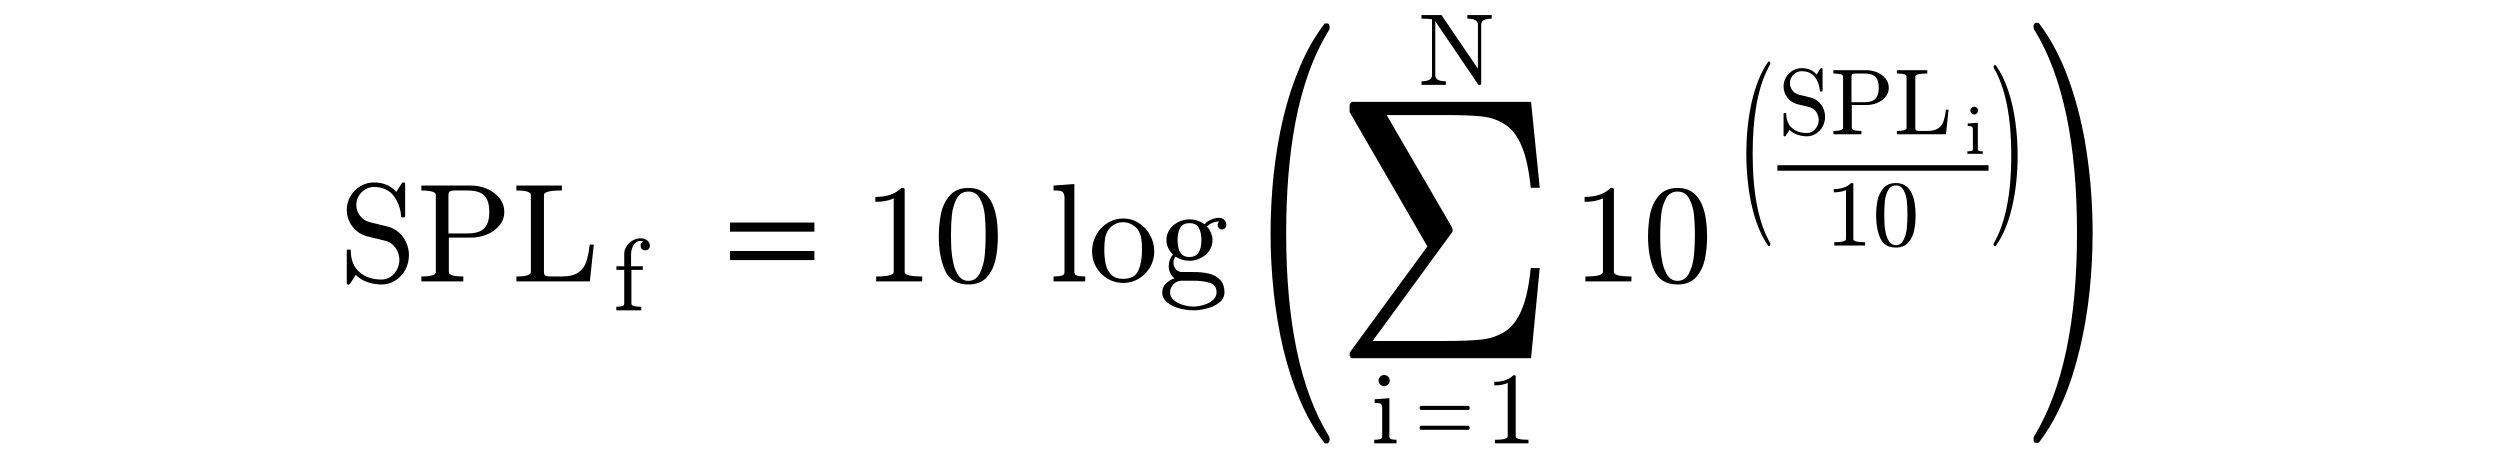 <?xml version="1.0" encoding="utf-8"?>
<!-- Generator: Adobe Illustrator 16.0.0, SVG Export Plug-In . SVG Version: 6.00 Build 0)  -->
<!DOCTYPE svg PUBLIC "-//W3C//DTD SVG 1.1//EN" "http://www.w3.org/Graphics/SVG/1.1/DTD/svg11.dtd">
<svg version="1.1"
	 id="svg3020" xmlns:dc="http://purl.org/dc/elements/1.1/" xmlns:cc="http://creativecommons.org/ns#" xmlns:rdf="http://www.w3.org/1999/02/22-rdf-syntax-ns#" xmlns:svg="http://www.w3.org/2000/svg" xmlns:inkscape="http://www.inkscape.org/namespaces/inkscape"
	 xmlns="http://www.w3.org/2000/svg" xmlns:xlink="http://www.w3.org/1999/xlink" x="0px" y="0px" width="320px" height="60px"
	 viewBox="0 0 320 60" enable-background="new 0 0 320 60" xml:space="preserve">
<g id="text3030" transform="scale(0.958,1.044)">
</g>
<g id="g3009" transform="matrix(1.469,0,0,1.469,-277.705,-0.752)">
	<g id="flowRoot3055" transform="matrix(0.681,0,0,0.681,189.066,0.512)">
	</g>
	<g id="flowRoot3063" transform="matrix(0.681,0,0,0.681,189.066,0.512)">
	</g>
	<g id="g3075" transform="matrix(0.886,0,0,0.886,39.52,-0.332)">
		<g id="text3077">
			<path id="path47" inkscape:connector-curvature="0" d="M202.865,28.822v-3.221c0-0.072,0.04-0.108,0.121-0.108h0.168
				c0.027,0,0.052,0.011,0.074,0.034c0.023,0.022,0.034,0.047,0.034,0.074c0,0.903,0.279,1.603,0.836,2.102
				c0.562,0.494,1.296,0.741,2.203,0.741c0.319,0,0.613-0.092,0.883-0.277c0.269-0.184,0.478-0.424,0.626-0.72
				c0.153-0.302,0.229-0.611,0.229-0.93c0-0.278-0.056-0.548-0.168-0.809c-0.112-0.265-0.274-0.494-0.485-0.687
				c-0.211-0.193-0.449-0.321-0.714-0.384l-1.793-0.438c-0.593-0.157-1.078-0.478-1.455-0.964c-0.372-0.49-0.559-1.038-0.559-1.644
				c0-0.476,0.121-0.923,0.364-1.341c0.242-0.418,0.568-0.748,0.977-0.991c0.413-0.242,0.858-0.364,1.334-0.364
				c0.921,0,1.653,0.312,2.197,0.937l0.566-0.896c0.027-0.027,0.058-0.04,0.094-0.04h0.094c0.027,0,0.052,0.011,0.074,0.034
				c0.027,0.018,0.041,0.045,0.041,0.081v3.201c0,0.081-0.038,0.122-0.115,0.122h-0.162c-0.085,0-0.128-0.04-0.128-0.122
				c0-0.233-0.041-0.49-0.121-0.768c-0.077-0.278-0.184-0.546-0.324-0.802c-0.139-0.256-0.29-0.465-0.451-0.627
				c-0.445-0.449-1.033-0.674-1.765-0.674c-0.315,0-0.604,0.081-0.87,0.243c-0.265,0.157-0.476,0.373-0.633,0.647
				c-0.157,0.274-0.236,0.562-0.236,0.862c0,0.395,0.121,0.755,0.364,1.078c0.247,0.319,0.568,0.53,0.964,0.634l1.792,0.438
				c0.296,0.072,0.575,0.202,0.835,0.391c0.265,0.184,0.485,0.4,0.661,0.647c0.175,0.247,0.312,0.523,0.411,0.829
				c0.099,0.301,0.148,0.613,0.149,0.937c0,0.498-0.115,0.97-0.344,1.415c-0.229,0.44-0.552,0.795-0.97,1.064
				c-0.413,0.27-0.867,0.405-1.361,0.405c-0.305,0-0.617-0.035-0.937-0.101c-0.319-0.068-0.613-0.17-0.883-0.31
				c-0.269-0.14-0.514-0.32-0.734-0.539l-0.579,0.91c-0.027,0.027-0.061,0.041-0.101,0.041h-0.081
				C202.906,28.93,202.865,28.894,202.865,28.822z"/>
			<path id="path49" inkscape:connector-curvature="0" d="M210.203,28.627v-0.485c0.948,0,1.422-0.146,1.422-0.438v-7.58
				c0-0.292-0.474-0.438-1.422-0.438V19.2h4.912c0.503,0,1.006,0.103,1.509,0.31c0.503,0.207,0.916,0.508,1.24,0.903
				c0.328,0.395,0.492,0.856,0.492,1.381c0,0.512-0.164,0.961-0.492,1.348c-0.328,0.386-0.741,0.68-1.24,0.883
				c-0.499,0.198-1.002,0.297-1.509,0.297h-2.21v3.382c0,0.292,0.474,0.438,1.422,0.438v0.485H210.203z M212.865,23.91h1.873
				c0.508,0,0.919-0.072,1.233-0.216c0.315-0.148,0.544-0.375,0.688-0.68c0.148-0.31,0.222-0.716,0.222-1.22
				c0-0.75-0.166-1.289-0.499-1.617c-0.328-0.328-0.876-0.492-1.644-0.492h-1.172c-0.167,0-0.297,0.007-0.391,0.02
				c-0.09,0.014-0.164,0.054-0.222,0.121c-0.059,0.063-0.088,0.162-0.088,0.297V23.91z"/>
			<path id="path51" inkscape:connector-curvature="0" d="M219.549,28.627v-0.485c0.948,0,1.422-0.146,1.422-0.438v-7.58
				c0-0.292-0.474-0.438-1.422-0.438V19.2h4.474v0.485c-1.177,0-1.765,0.146-1.765,0.438v7.58c0,0.197,0.056,0.321,0.168,0.371
				c0.112,0.045,0.29,0.068,0.532,0.068h1.065c0.687,0,1.217-0.126,1.59-0.377c0.373-0.252,0.636-0.593,0.789-1.025
				c0.157-0.435,0.276-1.013,0.357-1.732h0.398l-0.384,3.619H219.549z"/>
		</g>
		<g id="text3079">
			<path id="path54" inkscape:connector-curvature="0" d="M229.374,31.474v-0.353c0.225,0,0.412-0.018,0.559-0.054
				s0.221-0.125,0.221-0.265v-3.308h-0.771v-0.353h0.771v-1.203c0-0.216,0.044-0.417,0.132-0.604
				c0.092-0.189,0.213-0.354,0.363-0.495c0.154-0.141,0.329-0.251,0.525-0.329c0.2-0.083,0.406-0.123,0.618-0.123
				c0.226,0,0.428,0.068,0.608,0.201c0.183,0.134,0.275,0.312,0.275,0.535c0,0.128-0.044,0.236-0.133,0.324
				c-0.085,0.085-0.191,0.128-0.319,0.128c-0.128,0-0.237-0.043-0.329-0.128c-0.089-0.089-0.132-0.197-0.133-0.324
				c0-0.209,0.09-0.35,0.27-0.422c-0.108-0.035-0.204-0.053-0.29-0.053c-0.196,0-0.365,0.07-0.505,0.211
				c-0.138,0.137-0.24,0.306-0.309,0.506c-0.069,0.2-0.103,0.398-0.103,0.593v1.183h1.158v0.353h-1.124v3.308
				c0,0.137,0.098,0.226,0.294,0.265c0.197,0.036,0.422,0.054,0.677,0.054v0.353H229.374z"/>
		</g>
		<g id="text3081">
			<path id="path57" inkscape:connector-curvature="0" d="M240.554,23.735v-0.896h8.301v0.896H240.554z M240.554,26.531v-0.896
				h8.301v0.896H240.554z M249.138,24.685L249.138,24.685z"/>
		</g>
		<g id="text3083">
			<path id="path60" inkscape:connector-curvature="0" d="M254.93,28.627v-0.485c1.15,0,1.725-0.146,1.725-0.438V20.46
				c-0.476,0.229-1.078,0.344-1.806,0.344v-0.485c1.128,0,1.979-0.294,2.554-0.883h0.195c0.031,0,0.061,0.013,0.088,0.04
				c0.031,0.022,0.047,0.049,0.047,0.081v8.147c0,0.292,0.575,0.438,1.725,0.438v0.485H254.93z"/>
			<path id="path62" inkscape:connector-curvature="0" d="M264,28.93c-1.128,0-1.896-0.463-2.305-1.388
				c-0.404-0.93-0.606-2.035-0.606-3.316c0-0.799,0.072-1.552,0.216-2.257c0.148-0.706,0.438-1.303,0.869-1.793
				c0.436-0.494,1.044-0.741,1.826-0.741c0.606,0,1.103,0.148,1.489,0.445c0.386,0.296,0.681,0.68,0.883,1.152
				c0.202,0.467,0.339,0.97,0.411,1.509c0.077,0.535,0.115,1.096,0.115,1.685c0,0.79-0.074,1.532-0.222,2.223
				c-0.144,0.687-0.429,1.274-0.856,1.759C265.392,28.689,264.786,28.93,264,28.93z M264,28.573c0.512,0,0.894-0.263,1.145-0.789
				c0.252-0.526,0.407-1.107,0.465-1.746c0.058-0.638,0.087-1.316,0.087-2.035c0-0.692-0.029-1.329-0.087-1.914
				c-0.059-0.584-0.213-1.112-0.465-1.583c-0.247-0.476-0.629-0.714-1.145-0.714c-0.521,0-0.907,0.238-1.159,0.714
				c-0.251,0.476-0.407,1.006-0.465,1.59c-0.059,0.58-0.088,1.215-0.088,1.907c0,0.512,0.011,0.995,0.034,1.449
				c0.027,0.454,0.095,0.924,0.202,1.408c0.108,0.481,0.281,0.888,0.519,1.22C263.286,28.409,263.605,28.573,264,28.573z"/>
		</g>
		<g id="text3085">
		</g>
		<g id="text3087">
			<path id="path66" inkscape:connector-curvature="0" d="M272.374,28.627v-0.485c0.315,0,0.573-0.025,0.775-0.074
				c0.202-0.049,0.303-0.171,0.303-0.364V20.46c0-0.247-0.038-0.425-0.115-0.532c-0.072-0.113-0.177-0.18-0.317-0.202
				c-0.139-0.027-0.355-0.04-0.647-0.04V19.2l2.049-0.148v8.652c0,0.193,0.101,0.314,0.303,0.364
				c0.202,0.05,0.458,0.074,0.768,0.074v0.485H272.374z"/>
			<path id="path68" inkscape:connector-curvature="0" d="M279.227,28.781c-0.553,0-1.065-0.14-1.536-0.418
				c-0.472-0.283-0.844-0.66-1.119-1.132c-0.274-0.471-0.411-0.986-0.411-1.543c0-0.423,0.074-0.829,0.222-1.22
				c0.153-0.391,0.368-0.739,0.647-1.044c0.283-0.31,0.611-0.551,0.984-0.721c0.373-0.176,0.777-0.263,1.213-0.263
				c0.566,0,1.08,0.15,1.543,0.451c0.467,0.297,0.836,0.697,1.105,1.2c0.27,0.499,0.404,1.031,0.404,1.597
				c0,0.552-0.137,1.067-0.411,1.543c-0.274,0.472-0.647,0.849-1.119,1.132C280.283,28.642,279.775,28.781,279.227,28.781z
				 M279.227,28.377c0.737,0,1.229-0.267,1.476-0.802c0.247-0.534,0.371-1.215,0.371-2.041c0-0.463-0.025-0.845-0.074-1.146
				c-0.05-0.305-0.157-0.582-0.323-0.829c-0.104-0.153-0.236-0.285-0.398-0.398c-0.157-0.117-0.326-0.204-0.505-0.263
				c-0.175-0.063-0.357-0.094-0.546-0.094c-0.288,0-0.562,0.065-0.822,0.195c-0.256,0.13-0.469,0.317-0.64,0.559
				c-0.171,0.26-0.281,0.548-0.33,0.862c-0.045,0.31-0.068,0.68-0.068,1.112c0,0.517,0.045,0.981,0.135,1.395
				c0.09,0.409,0.27,0.752,0.539,1.031C278.315,28.238,278.71,28.377,279.227,28.377z"/>
			<path id="path70" inkscape:connector-curvature="0" d="M283.061,29.704c0-0.327,0.119-0.615,0.357-0.862
				c0.238-0.242,0.521-0.416,0.849-0.519c-0.184-0.139-0.326-0.314-0.425-0.526c-0.094-0.21-0.141-0.435-0.141-0.674
				c0-0.431,0.137-0.813,0.411-1.145c-0.422-0.413-0.634-0.888-0.634-1.422c0-0.287,0.061-0.557,0.182-0.808
				c0.126-0.252,0.299-0.47,0.519-0.654c0.22-0.184,0.465-0.323,0.734-0.418c0.27-0.099,0.546-0.149,0.829-0.149
				c0.548,0,1.04,0.16,1.476,0.479c0.189-0.202,0.411-0.357,0.667-0.465c0.26-0.112,0.53-0.168,0.808-0.168
				c0.198,0,0.359,0.072,0.485,0.216c0.126,0.139,0.189,0.308,0.189,0.505c0,0.113-0.043,0.211-0.128,0.297
				c-0.085,0.085-0.184,0.128-0.296,0.128c-0.117,0-0.218-0.043-0.303-0.128c-0.086-0.086-0.128-0.184-0.128-0.297
				c0-0.171,0.056-0.29,0.169-0.357c-0.476,0-0.885,0.164-1.227,0.492c0.166,0.166,0.299,0.37,0.398,0.613
				c0.104,0.238,0.155,0.476,0.155,0.714c0,0.392-0.108,0.744-0.323,1.059c-0.216,0.31-0.501,0.552-0.856,0.728
				c-0.35,0.17-0.712,0.256-1.085,0.256c-0.503,0-0.964-0.137-1.382-0.411c-0.13,0.18-0.195,0.382-0.195,0.606
				c0,0.243,0.079,0.456,0.236,0.641c0.162,0.179,0.364,0.269,0.607,0.269h1.132c0.548,0,1.042,0.049,1.482,0.148
				c0.44,0.099,0.809,0.297,1.105,0.593c0.301,0.296,0.452,0.716,0.452,1.26c0,0.405-0.171,0.74-0.512,1.004
				c-0.341,0.27-0.75,0.464-1.227,0.58c-0.472,0.122-0.91,0.182-1.314,0.182c-0.409,0-0.852-0.061-1.328-0.182
				c-0.476-0.116-0.885-0.31-1.226-0.58C283.232,30.444,283.061,30.109,283.061,29.704z M283.836,29.704
				c0,0.311,0.126,0.569,0.377,0.776c0.252,0.211,0.555,0.366,0.91,0.464c0.355,0.104,0.689,0.155,1.004,0.155
				c0.31,0,0.642-0.052,0.997-0.155c0.355-0.098,0.656-0.254,0.903-0.464c0.252-0.207,0.377-0.465,0.377-0.776
				c0-0.48-0.22-0.792-0.66-0.936c-0.44-0.14-0.975-0.209-1.604-0.209h-1.132c-0.211,0-0.407,0.05-0.586,0.148
				c-0.175,0.104-0.317,0.245-0.425,0.425C283.89,29.316,283.836,29.507,283.836,29.704z M285.743,26.228
				c0.781,0,1.172-0.557,1.172-1.672c0-0.48-0.083-0.876-0.249-1.185c-0.166-0.314-0.474-0.472-0.923-0.472
				c-0.449,0-0.757,0.158-0.923,0.472c-0.166,0.31-0.249,0.705-0.249,1.185c0,0.306,0.031,0.582,0.095,0.83
				c0.063,0.246,0.179,0.449,0.35,0.606C285.186,26.149,285.429,26.228,285.743,26.228z"/>
		</g>
		<g id="text3091" transform="scale(0.912,1.096)">
			<path id="path73" inkscape:connector-curvature="0" d="M330.91,33.013c-0.22,0-0.329-0.126-0.329-0.378
				c0-0.088,0.033-0.164,0.099-0.23l8.288-9.423L330.68,11.06c-0.066-0.066-0.099-0.126-0.099-0.181V10.32
				c0-0.066,0.033-0.131,0.099-0.197c0.076-0.077,0.153-0.115,0.23-0.115h19.239l0.937,7.712h-0.97
				c-0.197-1.601-0.521-2.839-0.97-3.716c-0.439-0.888-1.026-1.535-1.759-1.94c-0.724-0.406-1.552-0.652-2.483-0.74
				c-0.921-0.088-2.276-0.132-4.062-0.132h-6.265l7.038,10.064c0.054,0.164,0.082,0.246,0.082,0.246c0,0.131-0.028,0.208-0.082,0.23
				l-8.551,9.735h7.679c1.787,0,3.146-0.044,4.078-0.131c0.942-0.088,1.787-0.329,2.532-0.724c0.745-0.406,1.343-1.058,1.792-1.957
				c0.46-0.91,0.783-2.154,0.97-3.733h0.97l-0.937,8.091H330.91z"/>
		</g>
		<g id="text3093">
			<path id="path76" inkscape:connector-curvature="0" d="M324.68,28.627v-0.485c1.15,0,1.725-0.146,1.725-0.438V20.46
				c-0.476,0.229-1.078,0.344-1.806,0.344v-0.485c1.128,0,1.978-0.294,2.554-0.883h0.196c0.032,0,0.06,0.013,0.087,0.04
				c0.032,0.022,0.047,0.049,0.047,0.081v8.147c0,0.292,0.575,0.438,1.725,0.438v0.485H324.68z"/>
			<path id="path78" inkscape:connector-curvature="0" d="M333.75,28.93c-1.128,0-1.896-0.463-2.305-1.388
				c-0.404-0.93-0.606-2.035-0.606-3.316c0-0.799,0.072-1.552,0.215-2.257c0.149-0.706,0.438-1.303,0.87-1.793
				c0.435-0.494,1.044-0.741,1.826-0.741c0.606,0,1.103,0.148,1.488,0.445c0.387,0.296,0.681,0.68,0.884,1.152
				c0.202,0.467,0.339,0.97,0.41,1.509c0.077,0.535,0.115,1.096,0.115,1.685c0,0.79-0.074,1.532-0.222,2.223
				c-0.144,0.687-0.429,1.274-0.856,1.759C335.142,28.689,334.536,28.93,333.75,28.93z M333.75,28.573
				c0.512,0,0.894-0.263,1.145-0.789c0.252-0.526,0.407-1.107,0.465-1.746c0.059-0.638,0.088-1.316,0.088-2.035
				c0-0.692-0.029-1.329-0.088-1.914c-0.059-0.584-0.213-1.112-0.465-1.583c-0.246-0.476-0.629-0.714-1.145-0.714
				c-0.521,0-0.908,0.238-1.159,0.714c-0.251,0.476-0.407,1.006-0.464,1.59c-0.059,0.58-0.089,1.215-0.089,1.907
				c0,0.512,0.012,0.995,0.035,1.449c0.027,0.454,0.094,0.924,0.202,1.408c0.107,0.481,0.281,0.888,0.518,1.22
				C333.036,28.409,333.355,28.573,333.75,28.573z"/>
		</g>
		<g id="text3095" transform="scale(0.744,1.343)">
			<path id="path81" inkscape:connector-curvature="0" d="M460.544,18.695c-0.501-0.395-0.933-0.851-1.298-1.365
				c-0.361-0.51-0.657-1.055-0.891-1.635c-0.228-0.58-0.399-1.186-0.514-1.82c-0.114-0.633-0.171-1.268-0.171-1.905
				c0-0.646,0.057-1.286,0.171-1.918c0.115-0.633,0.288-1.241,0.521-1.826c0.237-0.584,0.539-1.131,0.903-1.641
				c0.365-0.51,0.791-0.956,1.279-1.338c0-0.018,0.022-0.027,0.067-0.027h0.125c0.026,0,0.05,0.013,0.073,0.04
				c0.022,0.022,0.032,0.048,0.032,0.079c0,0.04-0.008,0.068-0.026,0.086c-0.439,0.431-0.806,0.892-1.101,1.384
				c-0.29,0.492-0.525,1.017-0.706,1.575c-0.175,0.554-0.303,1.13-0.383,1.727c-0.079,0.593-0.118,1.213-0.118,1.859
				c0,2.861,0.765,5.034,2.294,6.52c0.027,0.026,0.039,0.064,0.039,0.112c0,0.022-0.012,0.047-0.039,0.073
				c-0.021,0.031-0.043,0.046-0.066,0.046h-0.125C460.566,18.721,460.544,18.713,460.544,18.695z"/>
		</g>
		<g id="text3097">
			<path id="path84" inkscape:connector-curvature="0" d="M344.168,14.286v-2.152c0-0.048,0.027-0.072,0.081-0.072h0.113
				c0.018,0,0.035,0.008,0.05,0.023c0.015,0.015,0.022,0.031,0.022,0.049c0,0.603,0.186,1.071,0.558,1.404
				c0.375,0.33,0.866,0.495,1.472,0.495c0.213,0,0.41-0.062,0.59-0.185c0.18-0.123,0.32-0.284,0.419-0.482
				c0.102-0.201,0.153-0.408,0.153-0.621c0-0.186-0.038-0.366-0.113-0.54c-0.075-0.177-0.183-0.33-0.324-0.459
				c-0.141-0.129-0.3-0.215-0.477-0.257l-1.197-0.293c-0.396-0.105-0.72-0.32-0.972-0.644c-0.249-0.327-0.374-0.693-0.374-1.098
				c0-0.318,0.081-0.617,0.243-0.896c0.162-0.279,0.38-0.5,0.653-0.662c0.276-0.162,0.573-0.243,0.891-0.243
				c0.615,0,1.104,0.209,1.467,0.626l0.378-0.599c0.018-0.018,0.039-0.027,0.063-0.027h0.063c0.018,0,0.035,0.008,0.05,0.022
				c0.018,0.012,0.027,0.03,0.027,0.054V9.87c0,0.054-0.026,0.081-0.077,0.081h-0.108c-0.057,0-0.086-0.027-0.086-0.081
				c0-0.156-0.027-0.327-0.081-0.513c-0.051-0.186-0.123-0.365-0.216-0.536c-0.093-0.171-0.194-0.311-0.302-0.419
				c-0.297-0.3-0.69-0.45-1.179-0.45c-0.21,0-0.404,0.054-0.581,0.162c-0.177,0.105-0.318,0.249-0.423,0.432
				c-0.105,0.183-0.158,0.375-0.158,0.576c0,0.264,0.081,0.504,0.243,0.72c0.165,0.213,0.38,0.354,0.644,0.423l1.197,0.293
				c0.198,0.048,0.384,0.135,0.558,0.261c0.177,0.123,0.324,0.267,0.441,0.432c0.117,0.165,0.209,0.35,0.275,0.554
				c0.066,0.201,0.099,0.41,0.099,0.626c0,0.333-0.077,0.648-0.23,0.945c-0.153,0.294-0.369,0.531-0.648,0.711
				c-0.276,0.18-0.579,0.27-0.909,0.27c-0.204,0-0.413-0.023-0.626-0.068c-0.213-0.045-0.41-0.114-0.59-0.207
				c-0.18-0.093-0.344-0.213-0.491-0.36l-0.387,0.608c-0.018,0.018-0.04,0.027-0.068,0.027h-0.054
				C344.195,14.358,344.168,14.334,344.168,14.286z"/>
			<path id="path86" inkscape:connector-curvature="0" d="M349.07,14.155v-0.324c0.633,0,0.95-0.098,0.95-0.293V8.474
				c0-0.195-0.317-0.293-0.95-0.293V7.857h3.282c0.336,0,0.672,0.069,1.008,0.207c0.336,0.138,0.612,0.339,0.828,0.603
				c0.219,0.264,0.329,0.572,0.329,0.923c0,0.342-0.11,0.642-0.329,0.9c-0.219,0.258-0.495,0.455-0.828,0.59
				c-0.333,0.132-0.669,0.198-1.008,0.198h-1.476v2.26c0,0.195,0.317,0.293,0.95,0.293v0.324H349.07z M350.848,11.004h1.251
				c0.339,0,0.614-0.048,0.824-0.144c0.21-0.099,0.363-0.251,0.459-0.455c0.099-0.207,0.149-0.479,0.149-0.815
				c0-0.501-0.111-0.861-0.333-1.08c-0.219-0.219-0.585-0.329-1.098-0.329h-0.783c-0.111,0-0.198,0.004-0.261,0.013
				c-0.06,0.009-0.11,0.036-0.149,0.081c-0.039,0.042-0.059,0.108-0.059,0.198V11.004z"/>
			<path id="path88" inkscape:connector-curvature="0" d="M355.314,14.155v-0.324c0.633,0,0.95-0.098,0.95-0.293V8.474
				c0-0.195-0.317-0.293-0.95-0.293V7.857h2.989v0.324c-0.786,0-1.179,0.098-1.179,0.293v5.064c0,0.132,0.038,0.215,0.113,0.248
				c0.075,0.03,0.194,0.045,0.356,0.045h0.711c0.459,0,0.813-0.084,1.062-0.252s0.425-0.396,0.527-0.684
				c0.105-0.291,0.185-0.677,0.239-1.157h0.266l-0.257,2.417H355.314z"/>
		</g>
		<g id="text3099">
			<path id="path91" inkscape:connector-curvature="0" d="M362.246,16.078v-0.243c0.158,0,0.287-0.012,0.389-0.037
				c0.101-0.025,0.152-0.086,0.152-0.182v-1.887c0-0.178-0.035-0.287-0.105-0.327c-0.068-0.04-0.203-0.061-0.405-0.061v-0.243
				l0.996-0.074v2.593c0,0.097,0.043,0.158,0.132,0.182c0.087,0.025,0.204,0.037,0.351,0.037v0.243H362.246z M362.54,11.834
				c0-0.101,0.038-0.19,0.114-0.267c0.077-0.077,0.165-0.115,0.264-0.115c0.065,0,0.128,0.017,0.189,0.051
				c0.06,0.034,0.108,0.081,0.141,0.142c0.035,0.061,0.051,0.124,0.051,0.189c0,0.099-0.038,0.187-0.115,0.263
				c-0.077,0.077-0.166,0.115-0.266,0.115c-0.099,0-0.188-0.038-0.264-0.115C362.577,12.021,362.54,11.933,362.54,11.834
				L362.54,11.834z"/>
		</g>
		<g id="text3101">
			<path id="path94" inkscape:connector-curvature="0" d="M349.156,25.096v-0.324c0.768,0,1.152-0.098,1.152-0.293V19.64
				c-0.318,0.153-0.72,0.23-1.206,0.23v-0.324c0.753,0,1.322-0.197,1.706-0.59h0.131c0.021,0,0.04,0.009,0.059,0.027
				c0.021,0.015,0.032,0.033,0.032,0.054v5.443c0,0.195,0.384,0.293,1.152,0.293v0.324H349.156z"/>
			<path id="path96" inkscape:connector-curvature="0" d="M355.215,25.299c-0.753,0-1.266-0.309-1.54-0.928
				c-0.27-0.621-0.405-1.359-0.405-2.215c0-0.534,0.048-1.037,0.144-1.508c0.099-0.471,0.293-0.87,0.581-1.197
				c0.291-0.33,0.698-0.495,1.22-0.495c0.405,0,0.737,0.099,0.995,0.297c0.258,0.198,0.455,0.455,0.59,0.77
				c0.135,0.312,0.227,0.648,0.275,1.008c0.051,0.357,0.077,0.732,0.077,1.125c0,0.528-0.05,1.023-0.149,1.485
				c-0.096,0.459-0.287,0.851-0.572,1.175C356.145,25.138,355.74,25.299,355.215,25.299z M355.215,25.06
				c0.342,0,0.597-0.176,0.765-0.527c0.168-0.351,0.272-0.74,0.311-1.166c0.039-0.426,0.059-0.879,0.059-1.359
				c0-0.462-0.02-0.888-0.059-1.278c-0.039-0.39-0.143-0.743-0.311-1.058c-0.165-0.318-0.42-0.477-0.765-0.477
				c-0.348,0-0.606,0.159-0.774,0.477c-0.168,0.318-0.272,0.672-0.311,1.062c-0.039,0.387-0.059,0.812-0.059,1.274
				c0,0.342,0.008,0.665,0.022,0.968c0.018,0.303,0.063,0.617,0.135,0.941c0.072,0.321,0.188,0.593,0.347,0.815
				C354.737,24.951,354.95,25.06,355.215,25.06z"/>
		</g>
		<g id="text3103" transform="scale(0.752,1.33)">
			<path id="path99" inkscape:connector-curvature="0" d="M485.258,18.905c-0.079,0-0.118-0.039-0.118-0.117
				c0-0.039,0.008-0.068,0.026-0.085c1.523-1.488,2.285-3.649,2.285-6.482c0-2.833-0.754-4.985-2.259-6.456
				c-0.035-0.022-0.052-0.059-0.052-0.111c0-0.03,0.01-0.057,0.032-0.078c0.026-0.026,0.055-0.039,0.086-0.039h0.124
				c0.026,0,0.048,0.009,0.065,0.026c0.64,0.505,1.173,1.119,1.6,1.841c0.426,0.722,0.737,1.493,0.933,2.311
				c0.201,0.818,0.3,1.654,0.3,2.507c0,0.631-0.055,1.253-0.164,1.867c-0.104,0.609-0.273,1.21-0.509,1.802
				c-0.231,0.596-0.525,1.145-0.881,1.645c-0.356,0.505-0.783,0.953-1.279,1.345c-0.017,0.017-0.039,0.026-0.065,0.026H485.258z"/>
		</g>
		<g id="text3105">
			<path id="path102" inkscape:connector-curvature="0" d="M308.559,9.298V8.945c0.69,0,1.035-0.198,1.035-0.594V2.845
				c-0.219-0.039-0.564-0.059-1.035-0.059V2.433h1.924c0.032,0,0.056,0.013,0.068,0.039l3.558,5.236V3.38
				c0-0.396-0.345-0.594-1.036-0.594V2.433h2.39v0.353c-0.687,0-1.031,0.198-1.031,0.594v5.83c0,0.02-0.013,0.039-0.039,0.059
				c-0.026,0.02-0.047,0.03-0.064,0.03h-0.122c-0.033,0-0.056-0.013-0.069-0.039l-4.22-6.212v5.305c0,0.396,0.345,0.594,1.035,0.594
				v0.353H308.559z"/>
		</g>
		<g id="text3107">
			<path id="path105" inkscape:connector-curvature="0" d="M303.909,44.554v-0.353c0.229,0,0.417-0.018,0.565-0.054
				c0.147-0.036,0.221-0.125,0.221-0.265v-2.744c0-0.258-0.051-0.417-0.152-0.476c-0.098-0.059-0.295-0.089-0.589-0.089v-0.353
				l1.448-0.108v3.768c0,0.14,0.063,0.229,0.191,0.265s0.299,0.054,0.511,0.054v0.353H303.909z M304.336,38.385
				c0-0.147,0.056-0.277,0.167-0.388c0.112-0.111,0.239-0.167,0.383-0.167c0.095,0,0.187,0.024,0.275,0.074
				c0.089,0.05,0.157,0.118,0.206,0.206c0.049,0.088,0.074,0.179,0.074,0.275c0,0.144-0.056,0.272-0.167,0.383
				c-0.112,0.112-0.241,0.167-0.388,0.167c-0.144,0-0.272-0.056-0.383-0.167C304.391,38.657,304.336,38.529,304.336,38.385z"/>
		</g>
		<g id="text3109" transform="scale(0.858,1.165)">
			<path id="path108" inkscape:connector-curvature="0" d="M359.579,37.102c-0.048,0-0.087-0.018-0.119-0.055
				c-0.03-0.037-0.045-0.076-0.045-0.118c0-0.048,0.016-0.089,0.045-0.122c0.031-0.033,0.071-0.05,0.119-0.05h5.417
				c0.043,0,0.079,0.017,0.11,0.05c0.031,0.033,0.046,0.075,0.046,0.122c0,0.042-0.016,0.081-0.046,0.118
				c-0.031,0.037-0.067,0.055-0.11,0.055H359.579z M359.579,35.425c-0.048,0-0.087-0.017-0.119-0.05
				c-0.03-0.033-0.045-0.075-0.045-0.122c0-0.042,0.016-0.081,0.045-0.118c0.031-0.037,0.071-0.055,0.119-0.055h5.417
				c0.043,0,0.079,0.018,0.11,0.055c0.031,0.037,0.046,0.076,0.046,0.118c0,0.048-0.016,0.089-0.046,0.122
				c-0.031,0.033-0.067,0.05-0.11,0.05H359.579z"/>
		</g>
		<g id="text3111">
			<path id="path111" inkscape:connector-curvature="0" d="M315.782,44.554v-0.353c0.837,0,1.257-0.107,1.257-0.319v-5.275
				c-0.347,0.167-0.785,0.25-1.316,0.25v-0.353c0.822,0,1.441-0.215,1.861-0.643h0.142c0.023,0,0.044,0.01,0.064,0.029
				c0.023,0.017,0.035,0.036,0.035,0.059v5.933c0,0.212,0.419,0.319,1.256,0.319v0.353H315.782z"/>
		</g>
		<g id="text3113" transform="scale(0.491,2.035)">
		</g>
		<g id="text3115">
		</g>
	</g>
	<path id="path3142" inkscape:connector-curvature="0" fill="none" stroke="#000000" stroke-width="0.482" d="M343.913,15.147
		h18.403"/>
	<g id="text3144" transform="scale(0.774,1.292)">
		<path id="path116" inkscape:connector-curvature="0" d="M393.307,30.242c-1.051-0.83-1.959-1.784-2.724-2.863
			c-0.756-1.069-1.378-2.212-1.867-3.429c-0.479-1.217-0.838-2.489-1.079-3.816c-0.24-1.328-0.359-2.66-0.359-3.997
			c0-1.355,0.119-2.696,0.359-4.024c0.24-1.328,0.605-2.604,1.092-3.83c0.498-1.226,1.13-2.374,1.894-3.443
			c0.766-1.069,1.659-2.005,2.683-2.807c0-0.037,0.046-0.055,0.139-0.055h0.262c0.056,0,0.106,0.028,0.152,0.083
			c0.046,0.046,0.07,0.101,0.07,0.166c0,0.083-0.018,0.143-0.056,0.18c-0.921,0.903-1.692,1.871-2.308,2.904
			c-0.609,1.033-1.103,2.134-1.48,3.305c-0.368,1.161-0.635,2.369-0.802,3.623c-0.166,1.245-0.249,2.544-0.249,3.9
			c0,6.002,1.604,10.561,4.813,13.676c0.055,0.055,0.083,0.133,0.083,0.235c0,0.046-0.028,0.097-0.083,0.152
			c-0.046,0.064-0.092,0.097-0.138,0.097h-0.263C393.354,30.297,393.307,30.279,393.307,30.242z"/>
	</g>
	<g id="text3148" transform="scale(0.774,1.292)">
		<path id="path119" inkscape:connector-curvature="0" d="M473.418,30.261c-0.165,0-0.249-0.083-0.249-0.249
			c0-0.083,0.019-0.143,0.056-0.18c3.226-3.153,4.84-7.73,4.84-13.732c0-6.002-1.595-10.56-4.784-13.676
			c-0.074-0.046-0.112-0.124-0.112-0.235c0-0.065,0.024-0.12,0.07-0.166c0.056-0.055,0.116-0.083,0.18-0.083h0.263
			c0.056,0,0.101,0.018,0.139,0.055c1.355,1.069,2.484,2.369,3.387,3.9c0.903,1.53,1.563,3.162,1.978,4.895
			c0.424,1.733,0.636,3.503,0.636,5.31c0,1.337-0.115,2.655-0.345,3.955c-0.222,1.291-0.581,2.563-1.079,3.817
			c-0.49,1.263-1.111,2.425-1.867,3.485c-0.757,1.07-1.66,2.019-2.71,2.849c-0.038,0.037-0.083,0.055-0.139,0.055H473.418z"/>
	</g>
</g>
</svg>
